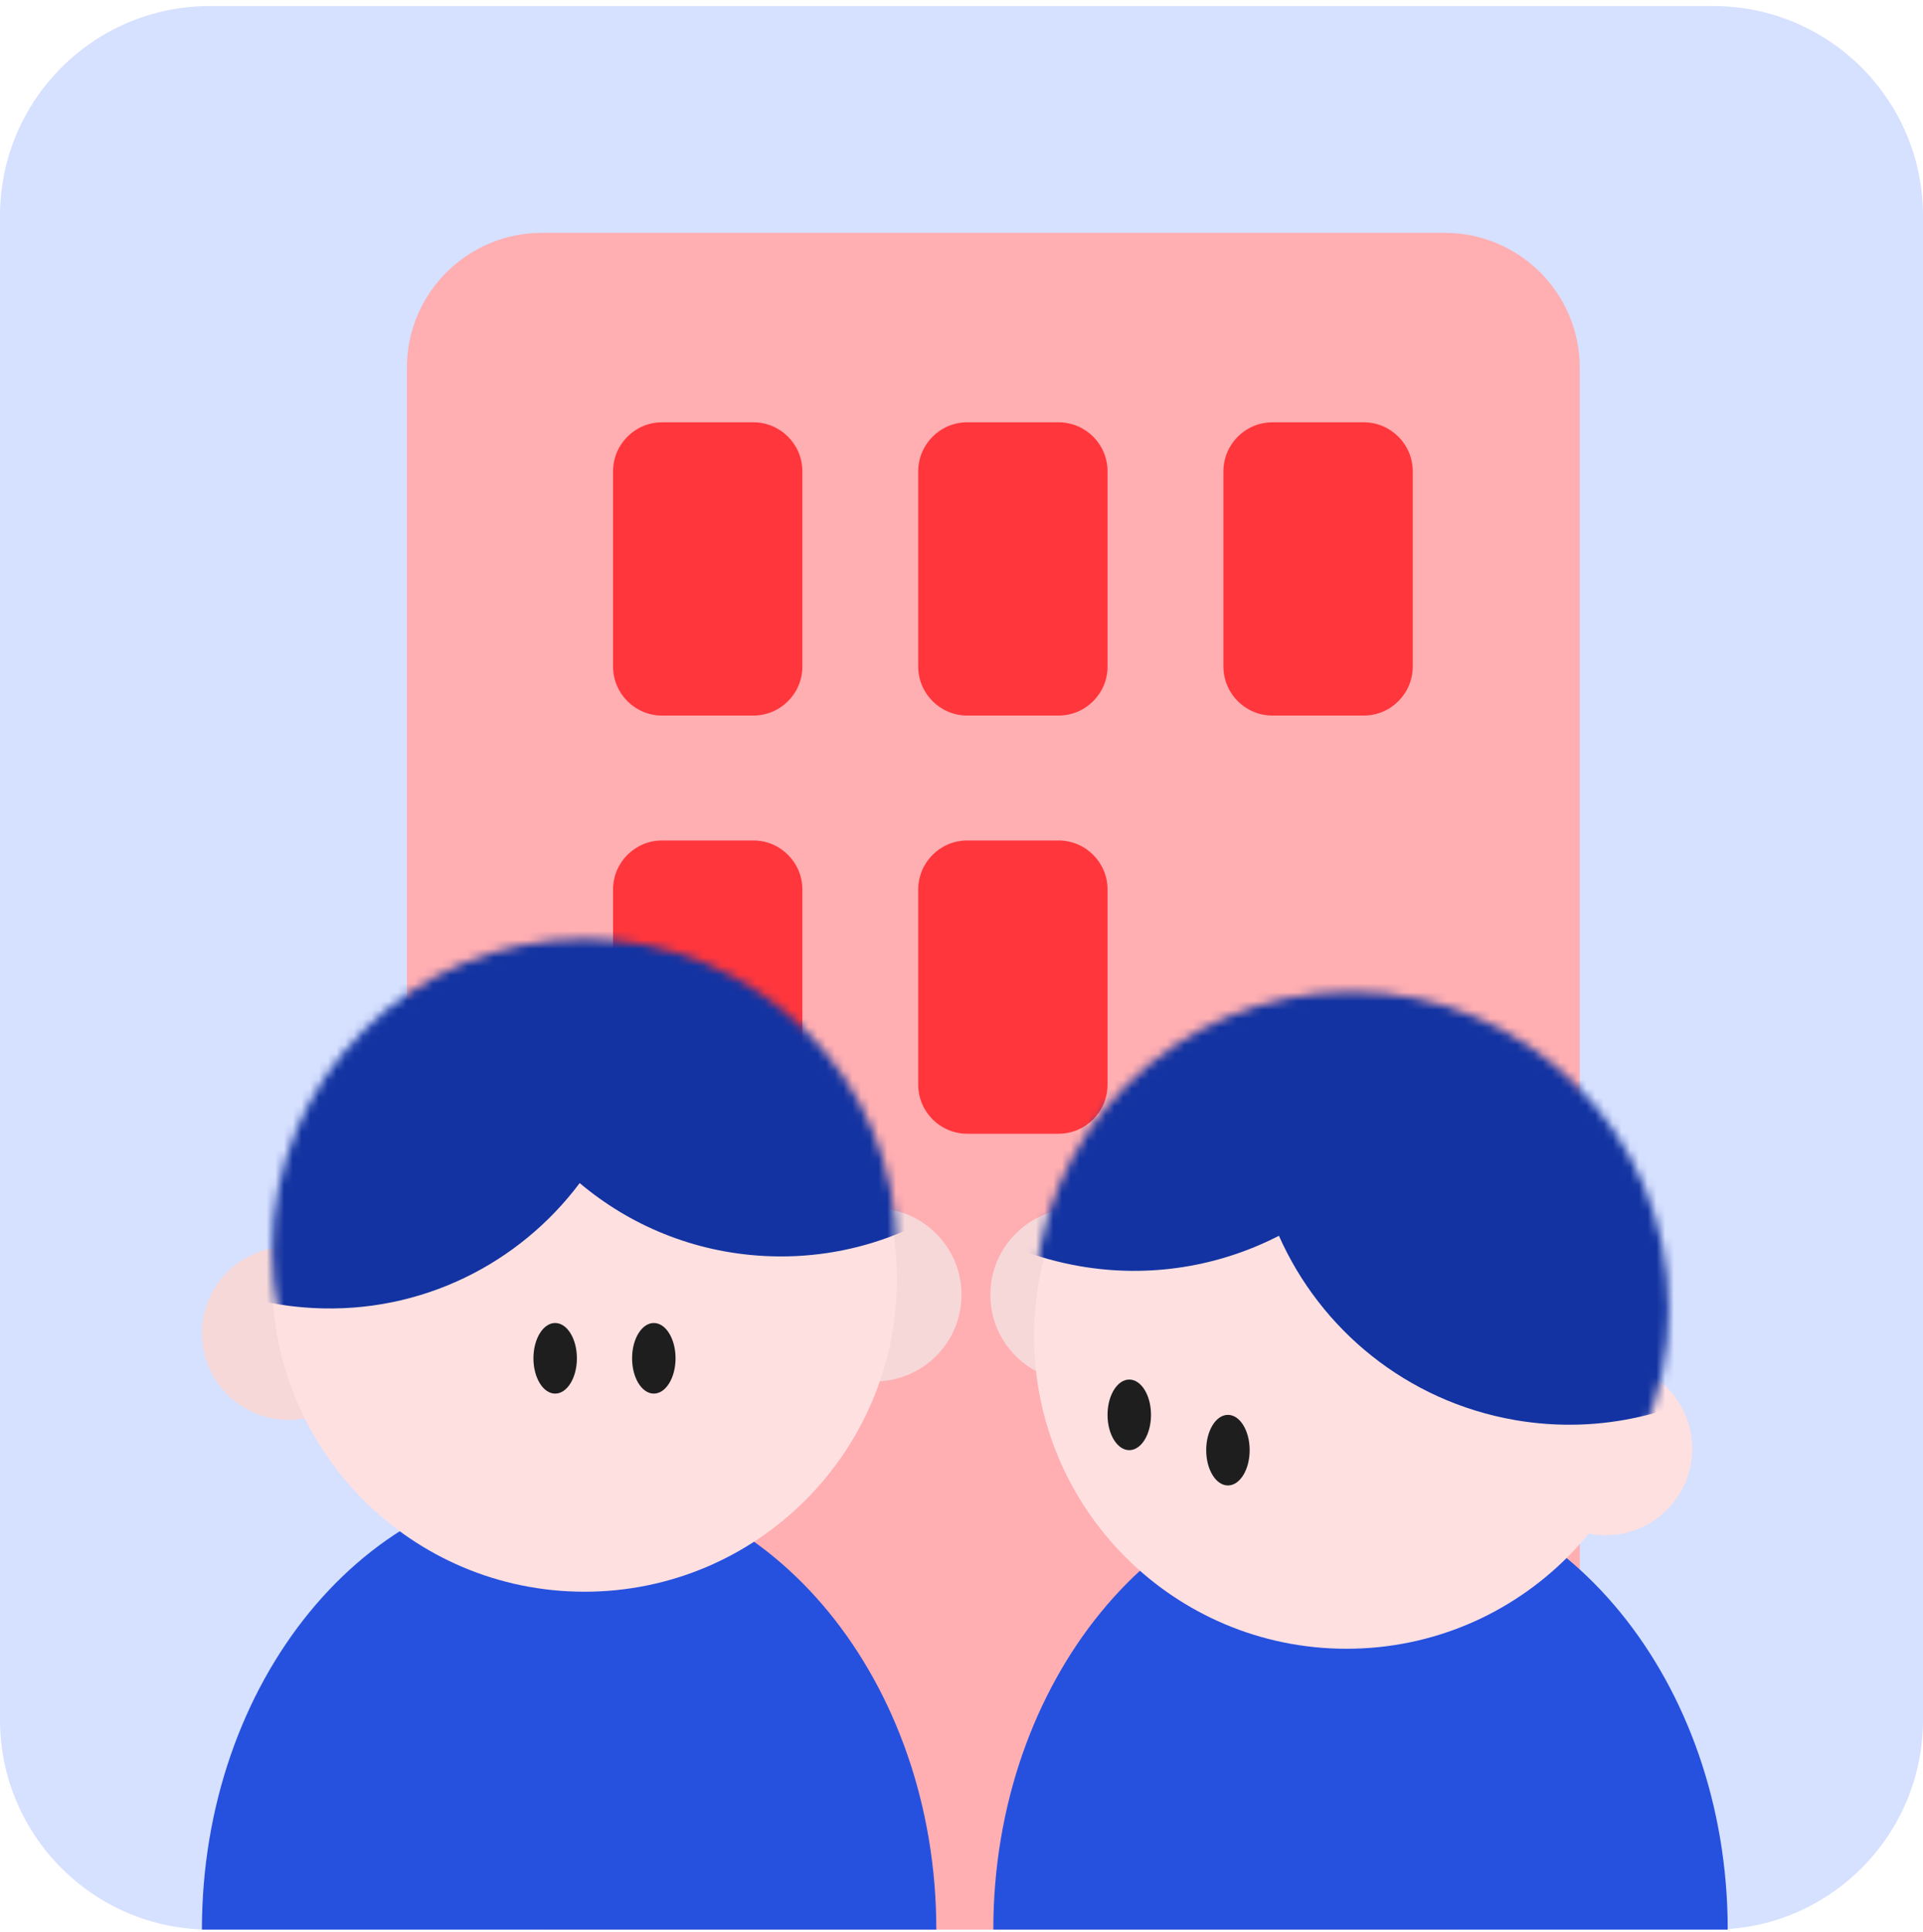 <svg width="220" height="221" viewBox="0 0 220 221" fill="none" xmlns="http://www.w3.org/2000/svg">
<path d="M0 24.693C0 11.438 10.745 0.693 24 0.693H196C209.255 0.693 220 11.438 220 24.693V196.693C220 209.948 209.255 220.693 196 220.693H24C10.745 220.693 0 209.948 0 196.693V24.693Z" fill="#D6E0FF"/>
<path d="M165.264 26.631H62.018C53.476 26.631 46.552 33.536 46.552 42.054V205.27C46.552 213.788 53.476 220.693 62.018 220.693H165.264C173.805 220.693 180.73 213.788 180.73 205.27V42.054C180.73 33.536 173.805 26.631 165.264 26.631Z" fill="#FFAEB1"/>
<path d="M86.185 48.301H75.746C72.647 48.301 70.136 50.813 70.136 53.911V76.23C70.136 79.328 72.647 81.84 75.746 81.84H86.185C89.283 81.84 91.795 79.328 91.795 76.23V53.911C91.795 50.813 89.283 48.301 86.185 48.301Z" fill="#FF363C"/>
<circle cx="183.7" cy="165.693" r="9.9" fill="#FFE0E1"/>
<circle cx="123.2" cy="148.093" r="9.9" fill="#F6D8D9"/>
<circle cx="100.1" cy="148.093" r="9.9" fill="#F6D8D9"/>
<path d="M121.099 48.301H110.66C107.561 48.301 105.05 50.813 105.05 53.911V76.23C105.05 79.328 107.561 81.84 110.66 81.84H121.099C124.197 81.84 126.709 79.328 126.709 76.23V53.911C126.709 50.813 124.197 48.301 121.099 48.301Z" fill="#FF363C"/>
<circle cx="33.001" cy="152.493" r="9.9" fill="#F6D8D9"/>
<path d="M86.185 96.129H75.746C72.647 96.129 70.136 98.641 70.136 101.739V124.058C70.136 127.156 72.647 129.668 75.746 129.668H86.185C89.283 129.668 91.795 127.156 91.795 124.058V101.739C91.795 98.641 89.283 96.129 86.185 96.129Z" fill="#FF363C"/>
<path d="M121.099 96.129H110.66C107.561 96.129 105.05 98.641 105.05 101.739V124.058C105.05 127.156 107.561 129.668 110.66 129.668H121.099C124.197 129.668 126.709 127.156 126.709 124.058V101.739C126.709 98.641 124.197 96.129 121.099 96.129Z" fill="#FF363C"/>
<path d="M156.014 48.301H145.575C142.477 48.301 139.965 50.813 139.965 53.911V76.23C139.965 79.328 142.477 81.84 145.575 81.84H156.014C159.112 81.84 161.624 79.328 161.624 76.23V53.911C161.624 50.813 159.112 48.301 156.014 48.301Z" fill="#FF363C"/>
<path d="M23.1 220.693C23.1 192.346 41.91 169.356 65.109 169.356C88.308 169.356 107.118 192.335 107.118 220.693H23.1Z" fill="#2651DF"/>
<path d="M113.641 220.693C113.641 192.346 132.451 169.356 155.65 169.356C178.849 169.356 197.659 192.335 197.659 220.693H113.641Z" fill="#2651DF"/>
<path d="M154.044 188.573C173.782 188.573 189.783 172.573 189.783 152.834C189.783 133.096 173.782 117.095 154.044 117.095C134.306 117.095 118.305 133.096 118.305 152.834C118.305 172.573 134.306 188.573 154.044 188.573Z" fill="#FFE0E1"/>
<path d="M129.194 165.858C130.567 165.858 131.68 164.051 131.68 161.821C131.68 159.592 130.567 157.784 129.194 157.784C127.821 157.784 126.708 159.592 126.708 161.821C126.708 164.051 127.821 165.858 129.194 165.858Z" fill="#1E1E1E"/>
<path d="M140.481 169.895C141.854 169.895 142.967 168.088 142.967 165.858C142.967 163.629 141.854 161.821 140.481 161.821C139.108 161.821 137.995 163.629 137.995 165.858C137.995 168.088 139.108 169.895 140.481 169.895Z" fill="#1E1E1E"/>
<path d="M66.869 182.05C86.607 182.05 102.608 166.049 102.608 146.311C102.608 126.573 86.607 110.572 66.869 110.572C47.131 110.572 31.13 126.573 31.13 146.311C31.13 166.049 47.131 182.05 66.869 182.05Z" fill="#FFE0E1"/>
<path d="M74.8 159.39C76.173 159.39 77.286 157.583 77.286 155.353C77.286 153.124 76.173 151.316 74.8 151.316C73.427 151.316 72.314 153.124 72.314 155.353C72.314 157.583 73.427 159.39 74.8 159.39Z" fill="#1E1E1E"/>
<path d="M63.513 159.39C64.886 159.39 65.999 157.583 65.999 155.353C65.999 153.124 64.886 151.316 63.513 151.316C62.14 151.316 61.027 153.124 61.027 155.353C61.027 157.583 62.14 159.39 63.513 159.39Z" fill="#1E1E1E"/>
<mask id="mask0_833_1982" style="mask-type:luminance" maskUnits="userSpaceOnUse" x="31" y="107" width="72" height="72">
<path d="M66.869 178.871C86.607 178.871 102.608 162.87 102.608 143.132C102.608 123.394 86.607 107.393 66.869 107.393C47.131 107.393 31.13 123.394 31.13 143.132C31.13 162.87 47.131 178.871 66.869 178.871Z" fill="white"/>
</mask>
<g mask="url(#mask0_833_1982)">
<path d="M39.599 78.221C47.673 78.65 54.966 81.73 60.697 86.559C67.605 77.33 78.847 71.599 91.233 72.27C110.945 73.326 126.07 90.156 125.014 109.868C123.958 129.58 107.128 144.705 87.416 143.649C79.342 143.22 72.049 140.14 66.318 135.311C59.41 144.54 48.168 150.271 35.782 149.6C16.07 148.544 0.945 131.714 2.001 112.002C3.057 92.29 19.887 77.165 39.599 78.221Z" fill="#1233A1"/>
</g>
<mask id="mask1_833_1982" style="mask-type:luminance" maskUnits="userSpaceOnUse" x="118" y="113" width="73" height="74">
<path d="M154.605 186.032C174.653 186.032 190.905 169.78 190.905 149.732C190.905 129.684 174.653 113.432 154.605 113.432C134.557 113.432 118.305 129.684 118.305 149.732C118.305 169.78 134.557 186.032 154.605 186.032Z" fill="white"/>
</mask>
<g mask="url(#mask1_833_1982)">
<path d="M185.699 90.874C177.61 89.478 169.688 90.874 162.918 94.349C158.169 83.646 148.326 75.434 135.925 73.277C116.171 69.859 97.379 83.087 93.96 102.851C90.541 122.605 103.77 141.397 123.534 144.816C131.623 146.213 139.544 144.816 146.315 141.341C151.063 152.045 160.907 160.257 173.308 162.413C193.062 165.832 211.854 152.603 215.273 132.839C218.692 113.074 205.463 94.293 185.699 90.874Z" fill="#1233A1"/>
</g>
</svg>
